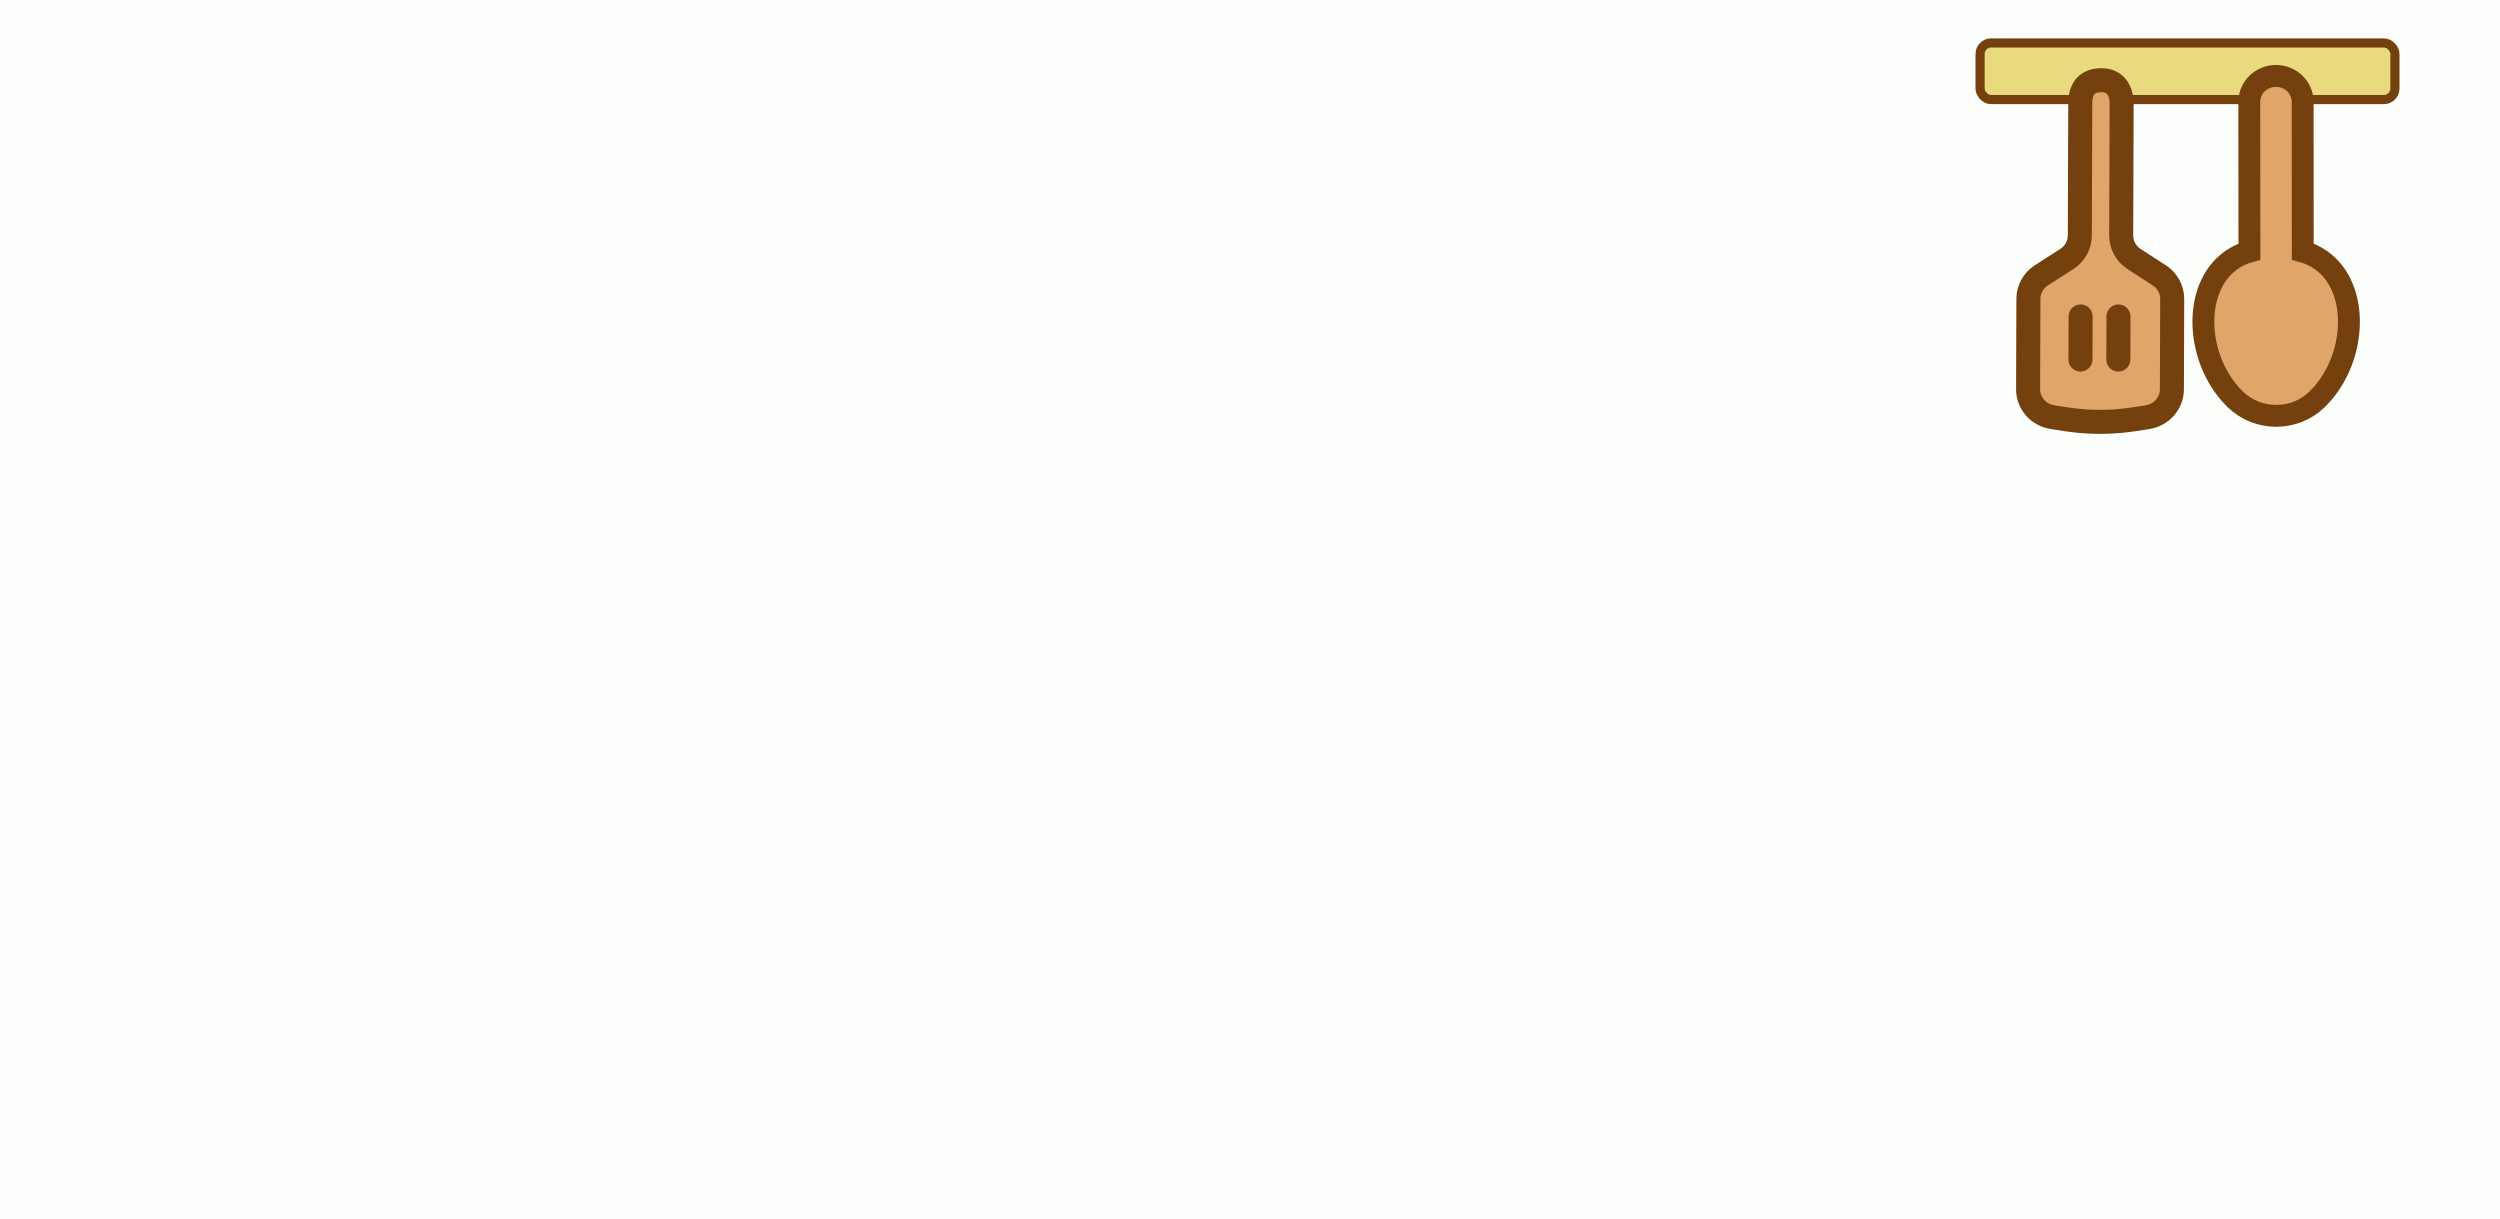 <svg width="1368" height="667" viewBox="0 0 1368 667" fill="none" xmlns="http://www.w3.org/2000/svg">
<rect width="1368" height="667" fill="#FDFFFC"/>
<rect x="1083.5" y="23.5" width="227" height="31" rx="6.048" fill="#E9DB7D" stroke="#73400E" stroke-width="5"/>
<path d="M1267.93 218.505C1255.58 230.551 1235.54 230.569 1223.17 218.546C1212.98 208.633 1207.19 194.8 1205.94 181.507C1204.7 168.316 1207.87 154.569 1217.11 145.553C1220.88 141.875 1225.61 139.123 1230.89 137.675L1230.81 55.771C1230.81 48.043 1237.14 41.744 1245.02 41.542L1245.4 41.538C1253.46 41.53 1260 47.894 1260.01 55.744L1260.01 55.745L1260.07 137.668C1265.36 139.106 1270.09 141.849 1273.87 145.519C1283.11 154.51 1286.3 168.248 1285.09 181.438C1283.86 194.73 1278.1 208.573 1267.93 218.505Z" fill="#E0A569" stroke="#73400E" stroke-width="11.967"/>
<path d="M1175.06 228.29L1167.7 229.431C1155.35 231.327 1142.78 231.318 1130.44 229.404L1123.09 228.259C1115.4 227.07 1109.76 220.6 1109.78 213.015L1109.94 163.484C1109.95 160.93 1110.61 158.418 1111.86 156.171C1113.11 153.924 1114.91 152.012 1117.1 150.607L1130.92 141.762C1133.11 140.357 1134.91 138.445 1136.16 136.198C1137.41 133.951 1138.07 131.439 1138.08 128.885L1138.32 57.025C1138.23 52.639 1139.14 43.873 1149.83 43.884C1159.52 43.883 1161.08 52.651 1160.96 57.037L1160.72 128.897C1160.72 131.448 1161.36 133.959 1162.6 136.207C1163.83 138.454 1165.62 140.368 1167.8 141.777L1181.55 150.651C1183.73 152.062 1185.52 153.976 1186.75 156.224C1187.99 158.471 1188.63 160.981 1188.63 163.532L1188.47 213.068C1188.45 216.741 1187.09 220.29 1184.64 223.081C1182.18 225.872 1178.79 227.723 1175.06 228.301M1138.51 173.16L1138.44 196.725L1138.51 173.16ZM1159.23 173.181L1159.16 196.741L1159.23 173.181Z" fill="#E0A569"/>
<path d="M1175.06 228.29L1167.7 229.431C1155.35 231.327 1142.78 231.318 1130.44 229.404L1123.09 228.259C1115.4 227.07 1109.76 220.6 1109.78 213.015L1109.94 163.484C1109.95 160.93 1110.61 158.418 1111.86 156.171C1113.11 153.924 1114.91 152.012 1117.1 150.607L1130.92 141.762C1133.11 140.357 1134.91 138.445 1136.16 136.198C1137.41 133.951 1138.07 131.439 1138.08 128.885L1138.32 57.025C1138.23 52.639 1139.14 43.873 1149.83 43.884C1159.52 43.883 1161.08 52.651 1160.96 57.037L1160.72 128.897C1160.72 131.448 1161.36 133.959 1162.6 136.207C1163.83 138.454 1165.62 140.368 1167.8 141.777L1181.55 150.651C1183.73 152.062 1185.52 153.976 1186.75 156.224C1187.99 158.471 1188.63 160.981 1188.63 163.532L1188.47 213.068C1188.45 216.741 1187.09 220.29 1184.64 223.081C1182.18 225.872 1178.79 227.723 1175.06 228.301M1138.51 173.16L1138.44 196.725M1159.23 173.181L1159.16 196.741" stroke="#73400E" stroke-width="13.144" stroke-linecap="round" stroke-linejoin="round"/>
</svg>

